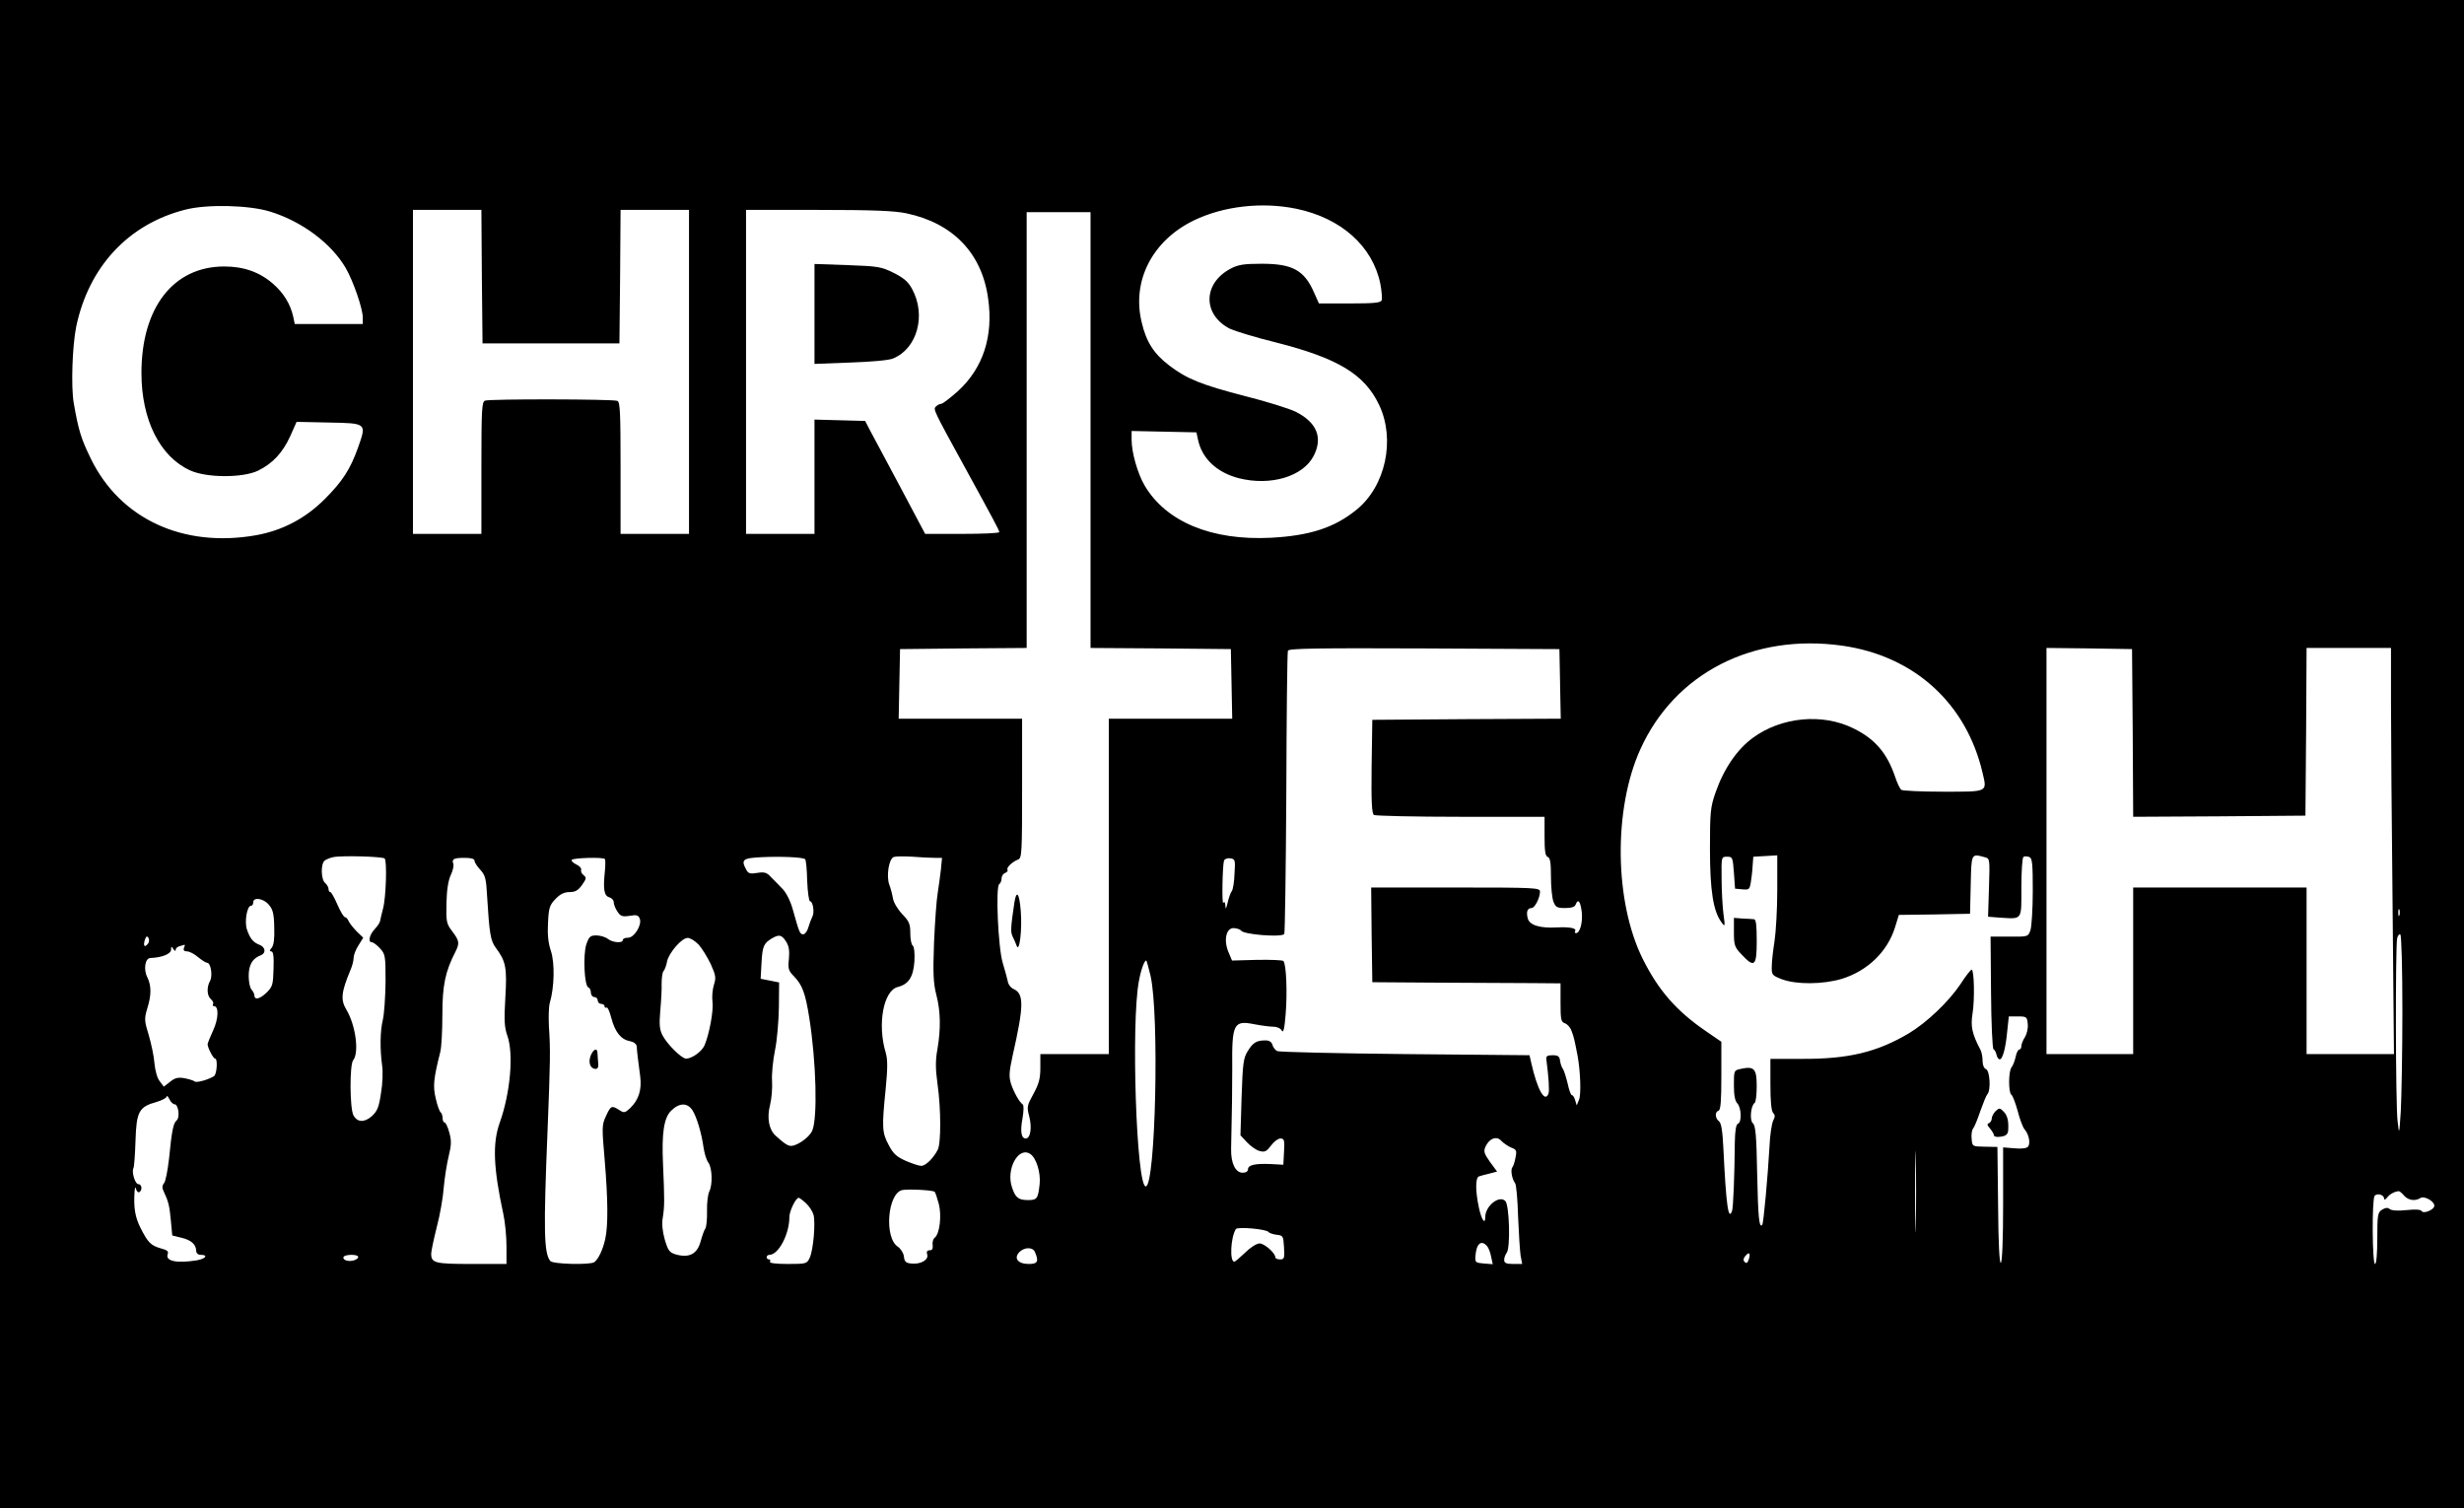 <?xml version="1.0" standalone="no"?>
<!DOCTYPE svg PUBLIC "-//W3C//DTD SVG 20010904//EN"
 "http://www.w3.org/TR/2001/REC-SVG-20010904/DTD/svg10.dtd">
<svg version="1.0" xmlns="http://www.w3.org/2000/svg"
 width="1080pt" height="661pt" viewBox="0 0 1080 661"
 preserveAspectRatio="xMidYMid meet">

<g transform="translate(0,661) scale(0.1,-0.1)"
fill="#000000" stroke="none">
<path d="M0 3305 l0 -3305 5400 0 5400 0 0 3305 0 3305 -5400 0 -5400 0 0
-3305z m1186 2377 c140 -44 266 -139 329 -246 33 -57 75 -178 75 -217 l0 -29
-149 0 -149 0 -7 33 c-12 54 -42 103 -88 143 -58 51 -128 76 -214 76 -223 0
-363 -180 -363 -467 0 -205 81 -367 214 -427 73 -33 230 -33 297 -1 65 32 108
79 141 151 l28 63 143 -3 c165 -3 164 -3 127 -108 -34 -96 -69 -150 -146 -227
-86 -86 -186 -138 -302 -159 -319 -56 -595 71 -724 336 -42 86 -54 123 -75
245 -12 72 -6 248 11 333 55 263 229 450 478 513 96 25 283 20 374 -9z m4496
13 c197 -41 334 -164 368 -328 6 -32 9 -65 6 -73 -4 -11 -32 -14 -140 -14
l-135 0 -21 47 c-43 99 -95 127 -230 127 -77 0 -103 -4 -135 -21 -123 -64
-125 -202 -4 -264 22 -10 112 -38 202 -60 271 -69 388 -139 452 -274 72 -152
28 -356 -99 -459 -97 -79 -205 -114 -376 -123 -260 -13 -459 70 -553 229 -31
53 -57 145 -57 200 l0 39 142 -3 142 -3 7 -32 c17 -82 82 -144 179 -169 139
-35 281 7 328 98 41 80 14 146 -78 193 -26 13 -127 45 -223 69 -189 49 -255
75 -332 134 -67 51 -101 103 -121 190 -44 181 47 358 229 446 130 63 300 82
449 51z m-3570 -297 l3 -293 300 0 300 0 3 293 2 292 150 0 150 0 0 -710 0
-710 -150 0 -150 0 0 289 c0 241 -2 290 -14 294 -20 8 -559 9 -580 1 -14 -5
-16 -36 -16 -295 l0 -289 -150 0 -150 0 0 710 0 710 150 0 150 0 2 -292z
m1861 277 c204 -43 331 -175 358 -373 24 -165 -22 -306 -133 -407 -34 -30 -66
-55 -73 -55 -6 0 -16 -5 -23 -12 -12 -12 -12 -13 128 -268 124 -226 150 -275
150 -282 0 -5 -73 -8 -163 -8 l-162 0 -105 198 c-58 108 -117 220 -132 247
l-26 50 -111 3 -111 3 0 -251 0 -250 -150 0 -150 0 0 710 0 710 318 0 c238 0
334 -4 385 -15z m807 -950 l0 -955 308 -2 307 -3 3 -152 3 -153 -271 0 -270 0
0 -735 0 -735 -150 0 -150 0 0 -59 c0 -48 -6 -71 -30 -115 -28 -51 -30 -57
-19 -98 13 -49 6 -98 -15 -98 -20 0 -25 31 -14 90 5 29 6 56 1 59 -15 10 -40
55 -52 92 -9 30 -8 51 7 120 50 220 51 273 5 294 -12 5 -24 20 -26 35 -3 14
-13 50 -22 80 -20 66 -32 335 -15 345 5 3 10 14 10 25 0 10 7 21 16 24 8 3 13
10 10 14 -6 9 21 35 47 45 16 6 17 33 17 312 l0 305 -270 0 -271 0 3 153 3
152 278 3 277 2 0 955 0 955 140 0 140 0 0 -955z m3295 -945 c316 -45 544
-253 615 -558 20 -85 25 -82 -172 -82 -95 0 -178 4 -184 8 -6 4 -18 29 -27 56
-35 104 -88 167 -182 213 -136 68 -317 51 -442 -41 -70 -51 -128 -137 -164
-241 -22 -63 -24 -86 -24 -245 0 -182 14 -274 51 -323 15 -21 16 -19 8 38 -4
33 -8 103 -8 155 -1 95 -1 95 24 95 24 0 25 -3 30 -70 l5 -70 32 -3 c29 -3 32
0 37 30 3 18 7 51 8 73 l3 40 53 3 52 3 0 -153 c0 -84 -6 -184 -12 -223 -6
-38 -12 -88 -12 -110 -1 -38 1 -40 44 -57 64 -24 181 -23 264 2 112 35 199
119 232 225 l17 55 156 2 156 3 3 128 c3 138 2 136 61 120 23 -6 23 -6 19
-134 l-4 -127 51 -4 c101 -6 95 -14 95 132 0 71 4 131 9 134 5 4 16 3 25 0 14
-5 16 -28 16 -149 0 -78 -5 -155 -10 -171 -10 -30 -11 -30 -93 -29 l-82 0 2
-244 c1 -137 6 -247 11 -250 6 -3 11 -14 13 -24 2 -10 8 -19 13 -20 13 -3 27
46 34 123 l7 65 40 0 c38 0 40 -2 43 -33 2 -19 -4 -44 -12 -57 -9 -14 -16 -31
-16 -40 0 -8 -4 -15 -9 -15 -5 0 -13 -15 -16 -32 -4 -18 -12 -39 -18 -46 -14
-17 -14 -111 -1 -120 6 -4 18 -36 28 -72 9 -36 23 -72 30 -80 19 -21 27 -62
15 -76 -6 -7 -28 -10 -59 -7 l-50 4 0 -250 c0 -153 -4 -252 -10 -256 -6 -4
-11 86 -12 251 l-3 257 -55 1 c-55 1 -55 1 -58 34 -2 18 1 39 6 45 6 7 20 41
32 77 13 36 26 69 31 74 16 17 11 103 -6 110 -9 3 -15 18 -15 36 0 17 -4 38
-9 48 -38 72 -44 104 -35 160 10 62 7 192 -4 192 -4 0 -27 -29 -50 -65 -52
-77 -147 -167 -225 -214 -140 -83 -266 -113 -469 -112 l-138 0 0 -113 c0 -73
4 -116 12 -124 9 -9 9 -17 0 -34 -6 -13 -14 -63 -16 -113 -7 -125 -26 -339
-32 -344 -13 -14 -18 30 -22 222 -3 170 -7 214 -19 224 -15 12 -9 78 8 89 5 3
9 36 9 74 0 76 -11 88 -70 75 -30 -6 -30 -8 -30 -72 0 -44 5 -69 15 -79 18
-19 20 -83 3 -89 -9 -4 -13 -31 -14 -83 -1 -142 -7 -287 -12 -299 -16 -46 -26
22 -38 272 -4 79 -9 113 -20 121 -17 14 -18 41 -1 46 9 4 12 43 12 153 l0 149
-70 48 c-128 88 -206 178 -274 314 -125 250 -130 658 -11 920 151 334 494 509
885 454z m-1237 -167 l3 -153 -413 -2 -413 -3 -3 -204 c-2 -157 1 -206 10
-213 7 -4 178 -8 381 -8 l367 0 0 -85 c0 -65 3 -87 14 -91 11 -4 14 -26 14
-87 0 -45 5 -94 11 -109 9 -24 16 -28 51 -28 27 0 43 5 46 15 11 28 21 15 27
-32 5 -46 -8 -93 -25 -93 -5 0 -7 4 -4 9 8 13 -25 19 -81 16 -74 -4 -120 10
-127 41 -7 28 -1 44 17 44 14 0 37 45 37 72 0 17 -20 18 -370 18 l-370 0 2
-207 3 -208 290 -2 c160 -1 345 -2 413 -2 l122 -1 0 -84 c0 -74 2 -85 19 -91
10 -3 24 -18 29 -33 10 -25 13 -38 27 -111 12 -66 16 -168 6 -191 l-10 -25 -7
23 c-3 12 -10 22 -14 22 -5 0 -13 23 -19 52 -7 28 -16 56 -20 62 -5 6 -11 22
-13 36 -2 20 -9 25 -33 25 -24 0 -29 -4 -27 -20 10 -76 14 -136 9 -149 -16
-41 -49 19 -75 134 l-8 35 -545 5 c-299 3 -551 9 -561 13 -9 5 -18 17 -21 28
-3 12 -14 19 -30 19 -39 0 -55 -9 -78 -47 -19 -30 -22 -53 -27 -201 l-5 -168
29 -31 c16 -17 41 -35 56 -38 22 -6 30 -1 49 24 12 17 31 31 41 31 17 0 19 -7
16 -57 l-3 -58 -55 3 c-69 3 -100 -4 -100 -23 0 -9 -9 -15 -23 -15 -32 0 -52
41 -51 104 4 181 5 254 5 355 -2 194 6 210 96 192 31 -6 69 -11 84 -11 16 0
32 -7 37 -17 7 -12 12 8 17 71 8 93 3 222 -10 234 -3 4 -56 6 -116 5 l-109 -3
-16 38 c-22 53 -9 108 26 104 13 -1 27 -6 30 -11 11 -17 174 -30 189 -15 3 3
7 281 9 617 1 337 4 618 7 625 3 10 128 12 597 10 l593 -3 3 -152z m2510 -216
l2 -367 378 2 377 3 3 368 2 367 185 0 185 0 0 -237 c0 -131 3 -532 7 -890 l6
-653 -191 0 -192 0 0 365 0 365 -380 0 -380 0 0 -365 0 -365 -190 0 -190 0 0
890 0 890 188 -2 187 -3 3 -368z m-7662 -550 c11 -11 6 -171 -7 -219 -6 -23
-12 -49 -13 -55 -1 -7 -12 -23 -24 -36 -23 -24 -30 -57 -12 -57 6 0 22 -12 35
-26 24 -26 25 -33 25 -148 -1 -67 -6 -141 -12 -166 -12 -49 -13 -129 -3 -201
4 -26 2 -80 -5 -120 -9 -61 -16 -79 -40 -101 -33 -29 -64 -28 -81 4 -16 31
-17 221 -1 241 27 33 11 154 -30 222 -26 43 -22 77 18 173 8 18 14 42 14 54 0
11 9 36 21 54 l21 34 -30 29 c-16 17 -32 37 -35 46 -4 8 -10 15 -15 15 -5 0
-20 25 -33 55 -13 30 -27 55 -31 55 -5 0 -8 6 -8 14 0 7 -7 19 -15 26 -18 15
-20 83 -2 98 6 5 23 12 37 15 36 8 218 3 226 -6z m1843 -3 c4 -3 8 -46 9 -95
2 -49 8 -89 12 -89 13 0 21 -48 11 -67 -5 -10 -13 -31 -18 -48 -4 -16 -15 -30
-22 -30 -15 0 -17 5 -47 112 -11 38 -29 73 -47 90 -15 16 -37 38 -49 50 -17
19 -28 22 -59 17 -31 -5 -39 -3 -48 14 -24 44 -16 51 67 55 84 4 183 0 191 -9z
m568 6 l32 0 -5 -52 c-3 -29 -10 -75 -14 -103 -5 -27 -12 -125 -16 -216 -5
-135 -3 -179 10 -229 19 -73 20 -149 5 -238 -9 -48 -9 -86 0 -151 16 -112 16
-263 1 -291 -20 -38 -53 -70 -72 -70 -10 0 -40 10 -68 22 -40 18 -55 31 -75
70 -29 54 -30 77 -13 245 9 92 9 130 0 160 -37 123 -10 271 53 287 48 12 68
44 73 112 2 37 -1 64 -7 69 -6 3 -11 28 -11 54 0 41 -5 53 -35 84 -20 21 -38
51 -41 69 -3 18 -10 45 -16 60 -14 38 -2 115 20 122 9 3 46 3 82 1 36 -3 79
-5 97 -5z m-2017 -13 c0 -7 11 -24 25 -39 22 -24 26 -39 30 -115 10 -165 15
-196 38 -227 44 -59 50 -86 42 -218 -6 -100 -4 -132 9 -168 28 -80 13 -251
-34 -382 -32 -90 -27 -199 16 -398 8 -36 14 -100 14 -142 l0 -78 -153 0 c-160
0 -177 4 -177 45 0 11 11 63 24 115 14 52 28 131 31 175 4 44 14 107 22 139
12 49 12 68 2 103 -6 24 -16 43 -20 43 -5 0 -9 9 -9 19 0 11 -4 22 -8 25 -5 3
-15 30 -22 61 -13 55 -10 85 20 205 5 19 9 92 9 162 0 128 12 189 58 278 18
36 16 47 -14 87 -26 34 -28 42 -26 125 1 57 8 100 19 123 9 19 14 41 11 49 -8
21 2 26 50 26 28 0 43 -4 43 -13z m571 8 c3 -2 3 -28 0 -57 -8 -76 -3 -105 20
-111 10 -3 19 -12 19 -21 0 -9 7 -28 16 -41 14 -21 21 -24 54 -19 30 5 38 3
44 -12 11 -28 -24 -84 -51 -84 -13 0 -23 -4 -23 -10 0 -15 -44 -12 -66 5 -10
8 -33 15 -50 15 -27 0 -32 -5 -44 -39 -15 -46 -9 -183 9 -189 6 -2 11 -12 11
-23 0 -10 7 -19 15 -19 8 0 15 -7 15 -15 0 -8 7 -15 15 -15 8 0 15 -5 15 -11
0 -5 4 -8 8 -5 5 3 14 -17 21 -44 16 -62 42 -96 81 -103 19 -4 30 -13 31 -24
1 -21 5 -55 15 -130 8 -60 -7 -105 -45 -141 -22 -20 -26 -21 -47 -7 -33 21
-37 19 -58 -27 -18 -38 -18 -49 -6 -187 15 -178 16 -291 3 -351 -10 -46 -30
-89 -48 -102 -18 -13 -182 -9 -193 5 -28 35 -30 132 -12 572 12 304 13 354 6
455 -2 41 -1 89 4 105 20 68 22 174 5 226 -12 35 -16 73 -13 124 3 66 7 78 33
105 20 21 38 30 61 30 25 0 38 7 55 31 20 28 20 33 7 43 -8 6 -13 17 -11 23 3
7 -7 18 -21 24 -14 7 -23 16 -20 20 5 9 137 13 145 4z m2760 -65 c-1 -36 -7
-70 -12 -76 -5 -6 -13 -28 -18 -50 -7 -29 -9 -32 -10 -14 -1 15 -4 20 -9 13
-7 -12 -4 162 3 185 3 7 15 12 27 10 22 -3 23 -7 19 -68z m-4233 -135 c18 -21
23 -39 24 -99 2 -49 -2 -79 -11 -90 -10 -11 -10 -16 -2 -16 9 0 12 -23 10 -76
-2 -71 -4 -79 -32 -106 -30 -28 -52 -32 -52 -10 0 6 -6 17 -12 24 -7 6 -13 34
-13 60 0 49 16 77 53 91 24 9 21 36 -6 46 -28 11 -41 27 -55 68 -11 34 1 103
18 103 6 0 10 7 10 15 0 24 44 18 68 -10z m9339 -47 c-3 -7 -5 -2 -5 12 0 14
2 19 5 13 2 -7 2 -19 0 -25z m13 -421 c0 -183 -4 -379 -7 -437 -7 -105 -7
-105 -14 -45 -9 68 -10 768 -2 802 3 13 9 20 14 17 5 -3 9 -148 9 -337z
m-9882 296 c-15 -18 -21 -9 -13 18 6 16 9 18 16 8 4 -8 3 -19 -3 -26z m2797
11 c13 -20 16 -40 13 -76 -5 -43 -2 -53 21 -76 38 -39 51 -75 68 -182 31 -195
37 -442 13 -496 -14 -32 -73 -71 -98 -66 -14 3 -28 13 -62 44 -30 27 -39 78
-25 134 7 27 11 75 9 106 -2 31 4 92 13 135 9 43 16 127 17 188 l1 109 -40 8
-41 8 4 72 c4 72 10 84 47 106 30 17 41 15 60 -14z m-384 -13 c15 -16 39 -55
54 -86 23 -51 24 -61 14 -92 -6 -20 -9 -53 -6 -74 5 -40 -14 -141 -35 -191
-12 -27 -55 -58 -81 -58 -19 0 -83 63 -103 102 -13 25 -15 47 -10 107 4 42 7
96 6 119 0 24 3 49 8 55 6 7 13 26 16 44 9 38 64 102 90 102 10 1 31 -12 47
-28z m-2255 -16 c-3 -10 1 -15 14 -15 10 0 32 -11 48 -25 17 -14 35 -25 40
-25 16 0 25 -56 13 -79 -16 -28 -14 -66 4 -81 8 -7 12 -16 9 -21 -3 -5 -1 -9
4 -9 22 0 20 -56 -4 -107 -13 -28 -24 -56 -24 -60 0 -15 25 -63 33 -63 12 0 8
-68 -5 -77 -26 -16 -77 -30 -85 -23 -4 4 -24 10 -44 14 -28 5 -42 2 -64 -16
l-27 -21 -18 24 c-11 13 -20 47 -23 79 -2 30 -14 85 -25 123 -19 62 -20 71 -7
115 19 60 19 101 1 138 -18 35 -10 84 13 85 52 2 91 18 91 37 0 15 2 15 10 2
6 -9 10 -10 10 -3 0 6 8 14 18 16 9 3 19 5 21 6 2 0 1 -6 -3 -14z m4237 -122
c39 -170 22 -923 -21 -923 -41 0 -65 717 -30 900 9 50 24 90 32 90 2 0 10 -30
19 -67z m-4278 -563 c17 0 25 -58 9 -71 -14 -12 -21 -43 -33 -167 -6 -52 -15
-100 -22 -108 -9 -11 -9 -21 -1 -37 20 -42 25 -62 31 -127 l6 -65 40 -10 c43
-10 64 -29 65 -57 0 -11 8 -18 20 -18 34 0 22 -17 -17 -24 -88 -14 -139 -4
-128 27 5 12 -2 18 -29 25 -45 13 -57 25 -90 90 -24 48 -31 89 -26 162 2 18 4
20 7 7 2 -9 9 -15 14 -12 14 9 11 35 -5 35 -14 0 -30 55 -21 70 3 5 7 59 9
120 4 128 15 149 92 170 24 7 44 18 45 24 0 6 5 1 11 -11 6 -13 17 -23 23 -23z
m2270 -26 c19 -30 40 -100 49 -165 4 -26 13 -55 21 -65 17 -23 19 -97 4 -126
-6 -12 -11 -50 -10 -86 1 -36 -3 -70 -7 -76 -5 -6 -14 -32 -21 -57 -15 -55
-49 -73 -106 -58 -31 9 -36 16 -51 65 -10 36 -14 70 -9 97 8 51 8 76 1 237 -6
133 4 200 35 231 36 36 71 37 94 3z m5362 -501 c-1 -81 -3 -17 -3 142 0 160 2
226 3 148 2 -78 2 -208 0 -290z m-1773 337 c22 -8 25 -13 19 -42 -3 -18 -9
-38 -14 -44 -9 -11 -2 -52 12 -70 5 -6 11 -72 13 -146 3 -74 8 -151 11 -171
l7 -37 -39 0 c-31 0 -40 4 -40 18 0 9 5 23 11 31 17 21 12 209 -6 227 -27 27
-88 -22 -88 -71 0 -36 -17 -10 -28 43 -16 75 -15 132 1 136 6 2 27 8 45 12
l34 9 -31 42 c-26 37 -29 46 -20 67 17 37 50 49 70 25 10 -10 29 -23 43 -29z
m-2108 -28 c26 -17 46 -81 41 -131 -7 -64 -11 -71 -50 -71 -43 0 -56 10 -71
55 -28 80 28 182 80 147z m-419 -166 c3 -3 11 -27 18 -53 13 -51 4 -131 -18
-148 -7 -5 -11 -20 -9 -32 2 -16 -2 -23 -13 -23 -11 0 -15 -6 -11 -18 8 -24
-30 -45 -70 -40 -23 2 -30 8 -32 31 -2 15 -14 34 -27 43 -60 39 -45 234 20
248 26 5 135 0 142 -8z m6440 -16 c18 -21 49 -26 72 -11 17 11 61 -14 61 -34
0 -17 -47 -37 -56 -23 -4 7 -28 8 -67 4 -37 -4 -65 -2 -73 5 -9 7 -18 6 -33
-3 -19 -12 -21 -22 -21 -125 0 -69 -4 -113 -10 -113 -12 0 -14 279 -2 298 10
14 42 6 42 -12 0 -6 6 -4 13 5 11 15 32 26 50 28 4 1 15 -8 24 -19z m-7004
-34 c14 -13 29 -36 33 -51 9 -36 -1 -154 -17 -188 -12 -26 -15 -27 -96 -27
-54 0 -82 4 -78 10 3 6 1 10 -4 10 -15 0 -14 20 2 20 40 1 87 91 87 166 0 26
28 84 41 84 3 0 18 -11 32 -24z m2027 -126 c3 -4 19 -10 35 -12 29 -3 30 -5
33 -55 3 -48 1 -53 -17 -53 -12 0 -21 4 -21 9 0 19 -48 61 -69 61 -13 0 -41
-18 -63 -40 -23 -22 -44 -40 -48 -40 -21 0 -16 107 7 143 7 11 135 0 143 -13z
m959 -63 c6 -8 14 -28 17 -46 l7 -32 -39 3 c-36 3 -39 5 -37 32 4 56 26 74 52
43z m-1983 -24 c18 -42 13 -53 -27 -53 -47 0 -67 25 -41 52 22 22 58 23 68 1z
m3129 -33 c-5 -16 -10 -19 -18 -11 -7 7 -6 15 3 26 17 20 24 13 15 -15z
m-6095 11 c0 -13 -34 -23 -54 -15 -9 3 -13 10 -10 15 7 12 64 12 64 0z"/>
<path d="M3570 5234 l0 -219 157 6 c92 3 171 10 188 18 106 44 145 190 83 304
-17 32 -37 49 -81 71 -54 27 -68 29 -202 34 l-145 5 0 -219z"/>
<path d="M4446 2653 c-16 -108 -17 -127 -8 -147 6 -11 14 -30 18 -41 12 -34
25 71 18 153 -6 78 -19 94 -28 35z"/>
<path d="M7600 2524 c0 -57 3 -66 34 -98 56 -60 66 -51 66 59 0 69 -3 95 -12
96 -7 1 -30 2 -50 3 l-38 3 0 -63z"/>
<path d="M8747 1740 c-9 -9 -17 -24 -17 -33 0 -8 -6 -17 -12 -20 -10 -3 -8 -9
5 -24 9 -11 17 -24 17 -30 0 -5 14 -8 30 -5 22 3 30 10 32 26 3 42 -3 67 -20
84 -16 16 -19 17 -35 2z"/>
<path d="M2589 1983 c-12 -31 -1 -58 22 -58 9 0 13 9 11 25 -1 14 -3 33 -3 43
0 26 -18 20 -30 -10z"/>
</g>
</svg>
